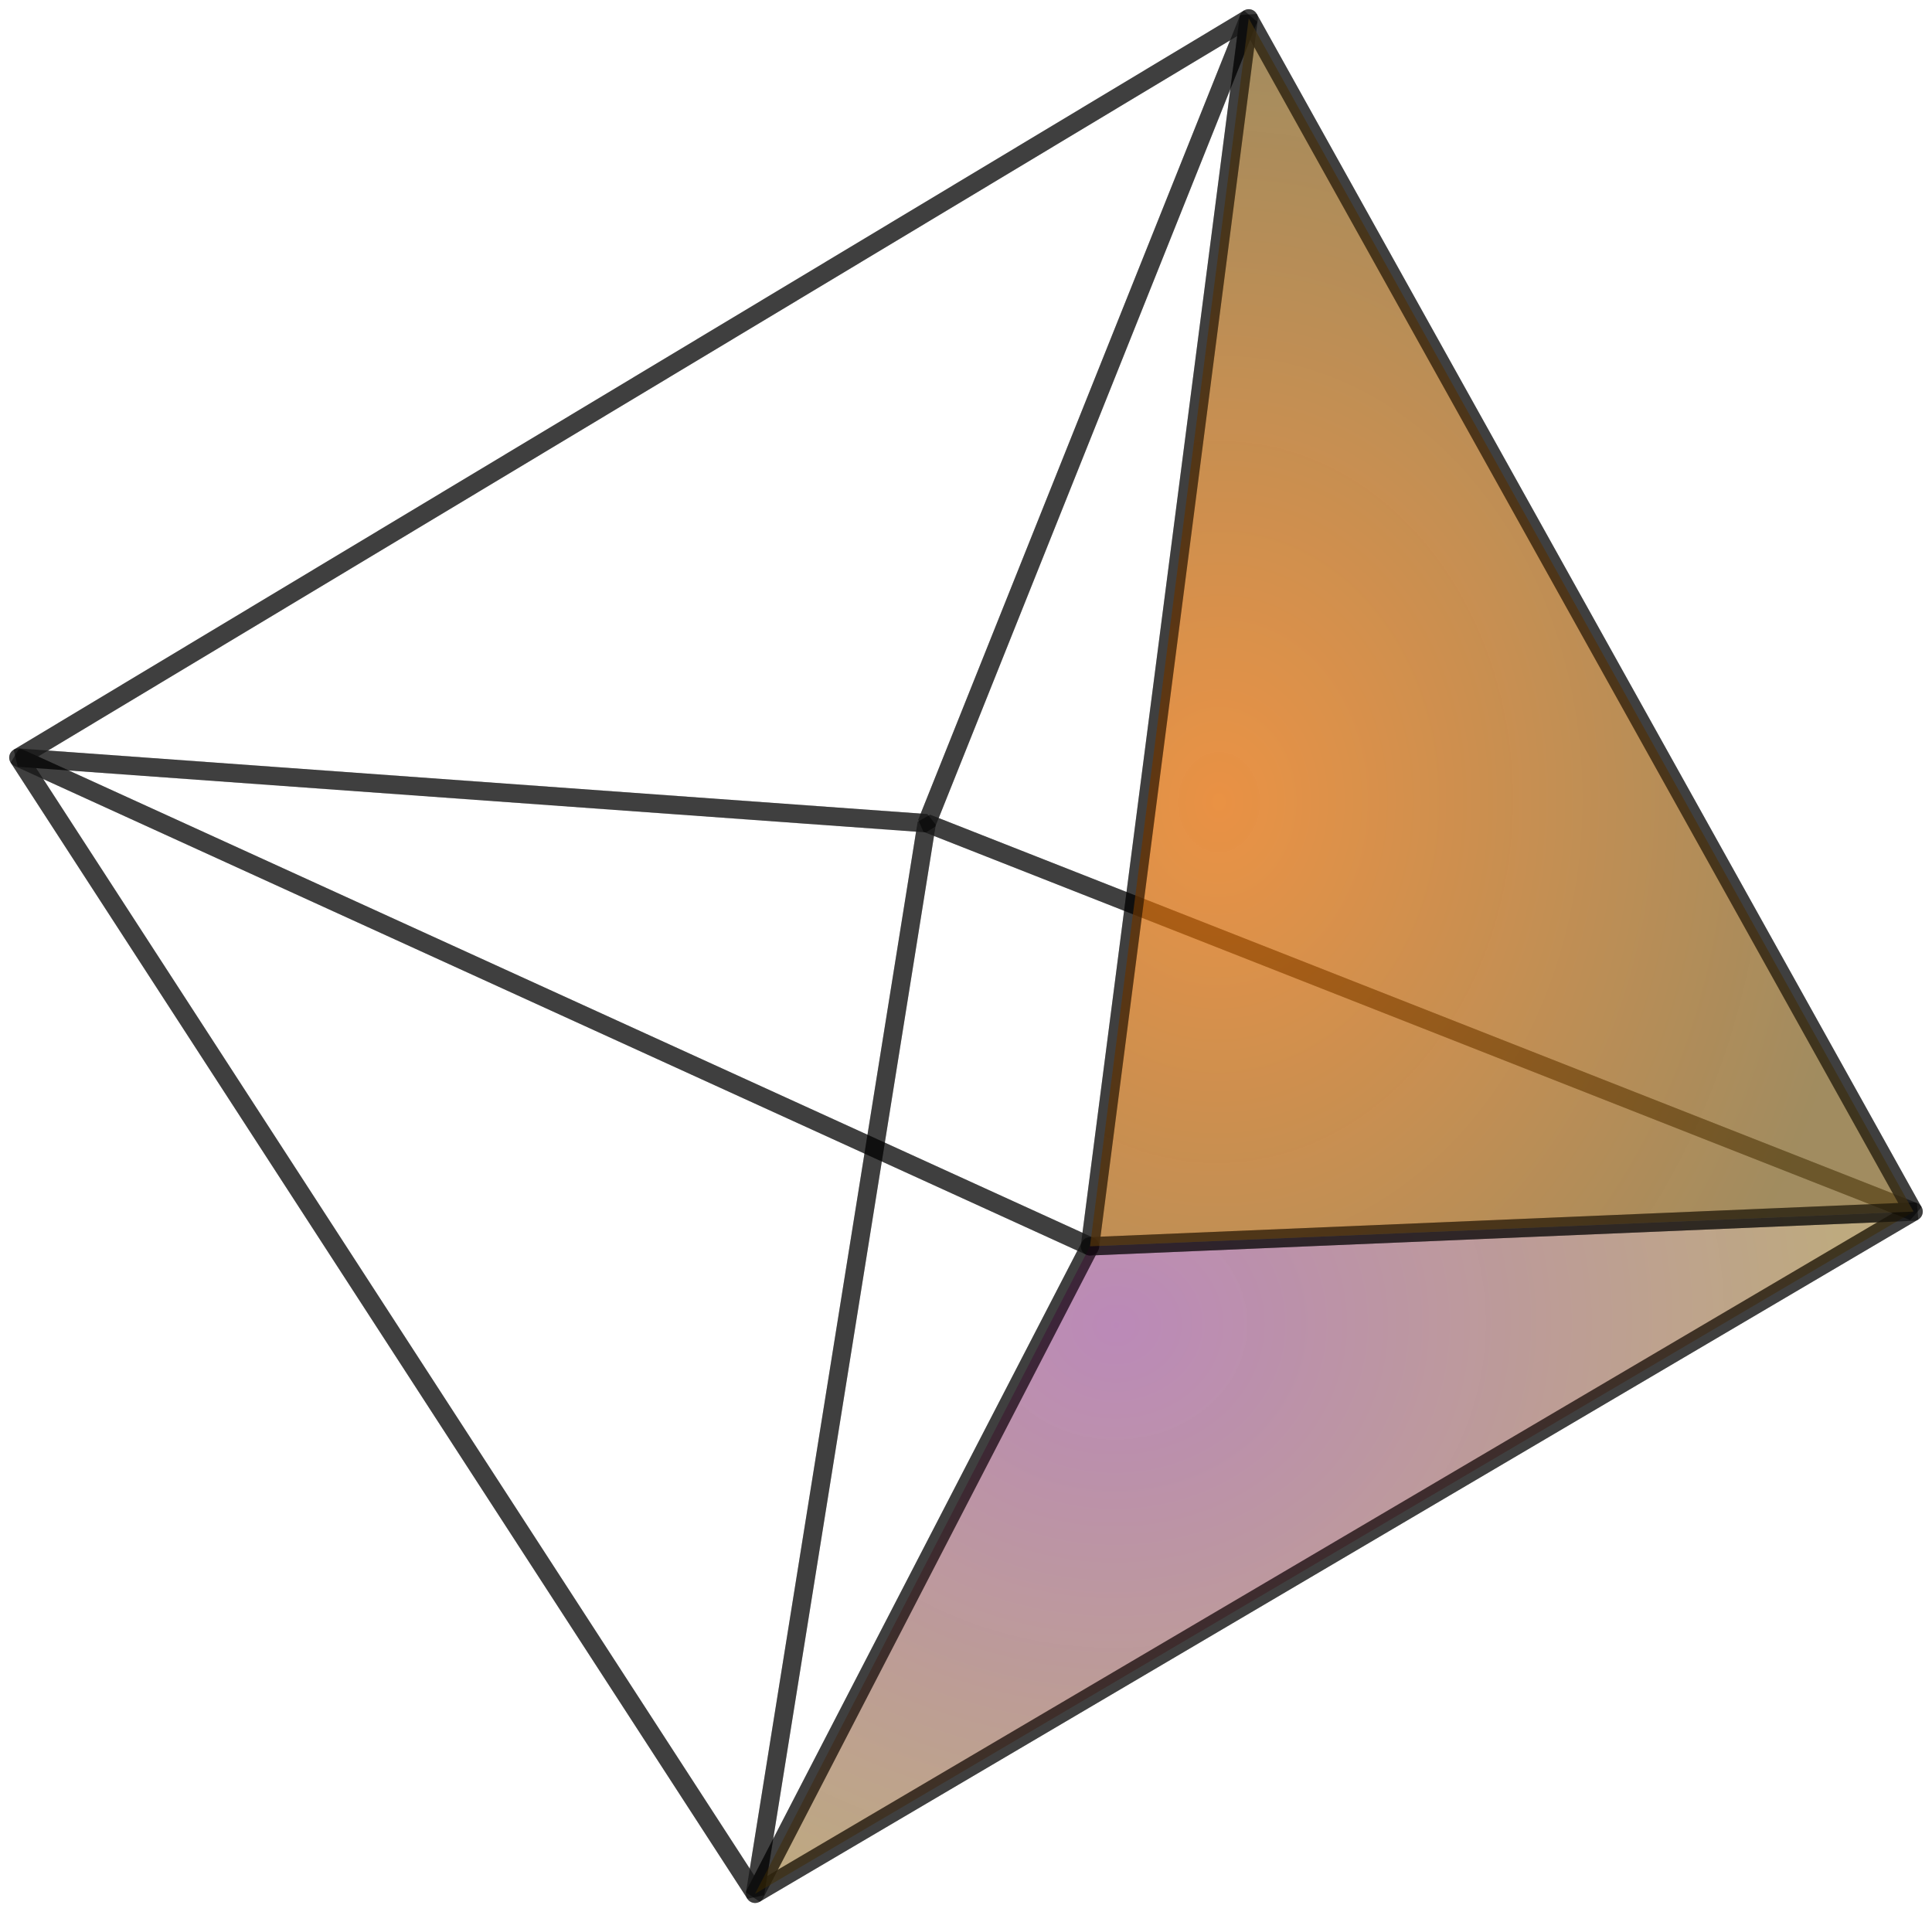 <?xml version="1.0" encoding="UTF-8" standalone="no"?>
<!-- Created with Inkscape (http://www.inkscape.org/) -->
<svg
   xmlns:svg="http://www.w3.org/2000/svg"
   xmlns="http://www.w3.org/2000/svg"
   xmlns:xlink="http://www.w3.org/1999/xlink"
   version="1.0"
   width="840.28"
   height="831.63"
   id="svg2">
  <defs
     id="defs4">
    <linearGradient
       id="linearGradient3283">
      <stop
         style="stop-color:#e26a00;stop-opacity:0.732"
         offset="0"
         id="stop3285" />
      <stop
         style="stop-color:#7c5f22;stop-opacity:0.722"
         offset="1"
         id="stop3287" />
    </linearGradient>
    <linearGradient
       id="linearGradient3267">
      <stop
         style="stop-color:#740f6e;stop-opacity:0.49"
         offset="0"
         id="stop3269" />
      <stop
         style="stop-color:#7e5600;stop-opacity:0.502"
         offset="1"
         id="stop3271" />
    </linearGradient>
    <radialGradient
       cx="465.469"
       cy="557.552"
       r="255.943"
       fx="465.469"
       fy="557.552"
       id="radialGradient3273"
       xlink:href="#linearGradient3267"
       gradientUnits="userSpaceOnUse"
       gradientTransform="matrix(2.7701633e-2,1.082,-1.24,3.1756156e-2,1144.077,103.57)" />
    <radialGradient
       cx="510.284"
       cy="373.592"
       r="183.089"
       fx="510.284"
       fy="373.592"
       id="radialGradient3281"
       xlink:href="#linearGradient3283"
       gradientUnits="userSpaceOnUse"
       gradientTransform="matrix(1.535,2.6854536e-2,-3.2966718e-2,1.884,-260.703,-320.105)" />
    <radialGradient
       cx="465.469"
       cy="557.552"
       r="255.943"
       fx="465.469"
       fy="557.552"
       id="radialGradient3299"
       xlink:href="#linearGradient3267"
       gradientUnits="userSpaceOnUse"
       gradientTransform="matrix(2.7701633e-2,1.082,-1.24,3.1756156e-2,1144.077,103.57)" />
    <radialGradient
       cx="510.284"
       cy="373.592"
       r="183.089"
       fx="510.284"
       fy="373.592"
       id="radialGradient3301"
       xlink:href="#linearGradient3283"
       gradientUnits="userSpaceOnUse"
       gradientTransform="matrix(1.535,2.6854536e-2,-3.2966718e-2,1.884,-260.703,-320.105)" />
    <radialGradient
       cx="510.284"
       cy="373.592"
       r="183.089"
       fx="510.284"
       fy="373.592"
       id="radialGradient3304"
       xlink:href="#linearGradient3283"
       gradientUnits="userSpaceOnUse"
       gradientTransform="matrix(1.535,2.6854536e-2,-3.2966718e-2,1.884,-256.703,-316.107)" />
    <radialGradient
       cx="465.469"
       cy="557.552"
       r="255.943"
       fx="465.469"
       fy="557.552"
       id="radialGradient3307"
       xlink:href="#linearGradient3267"
       gradientUnits="userSpaceOnUse"
       gradientTransform="matrix(2.7701633e-2,1.082,-1.24,3.1756156e-2,1148.077,107.568)" />
  </defs>
  <g
     transform="translate(15.867,-52.585)"
     id="layer1">
    <path
       d="M -7.867,382.08 L 312.551,876.193 L 387.196,410.613 L -7.867,382.08 z "
       style="fill:none;fill-rule:evenodd;stroke:#000000;stroke-width:8;stroke-linecap:butt;stroke-linejoin:bevel;stroke-miterlimit:4;stroke-opacity:0.5"
       id="path3263" />
    <path
       d="M 816.412,579.509 L 312.527,876.217 L 387.196,410.613 L 816.412,579.509 z "
       style="fill:none;fill-rule:evenodd;stroke:#000000;stroke-width:8;stroke-linecap:butt;stroke-linejoin:bevel;stroke-miterlimit:4;stroke-opacity:0.5"
       id="path3246" />
    <path
       d="M -7.867,382.08 L 527.242,60.583 L 387.196,410.613 L -7.867,382.08 z "
       style="fill:none;fill-rule:evenodd;stroke:#000000;stroke-width:8;stroke-linecap:butt;stroke-linejoin:bevel;stroke-miterlimit:4;stroke-opacity:0.5"
       id="path3265" />
    <path
       d="M 816.373,579.509 L 527.242,60.583 L 387.196,410.613 L 816.373,579.509 z "
       style="fill:none;fill-rule:evenodd;stroke:#000000;stroke-width:8;stroke-linecap:butt;stroke-linejoin:bevel;stroke-miterlimit:4;stroke-opacity:0.5"
       id="path3261" />
    <path
       d="M -7.867,382.08 L 527.242,60.583 L 458.196,594.613 L -7.867,382.08 z "
       style="fill:none;fill-opacity:0.724;fill-rule:evenodd;stroke:#000000;stroke-width:8;stroke-linecap:butt;stroke-linejoin:round;stroke-miterlimit:4;stroke-dasharray:none;stroke-opacity:0.5"
       id="path2269" />
    <path
       d="M -7.867,382.08 L 312.551,876.193 L 458.196,594.613 L -7.867,382.08 z "
       style="fill:none;fill-opacity:0.812;fill-rule:evenodd;stroke:#000000;stroke-width:8;stroke-linecap:butt;stroke-linejoin:round;stroke-miterlimit:4;stroke-dasharray:none;stroke-opacity:0.5"
       id="path3240" />
    <path
       d="M 816.412,579.509 L 312.527,876.217 L 458.196,594.613 L 816.412,579.509 z "
       style="fill:url(#radialGradient3307);fill-opacity:1;fill-rule:evenodd;stroke:#000000;stroke-width:8;stroke-linecap:butt;stroke-linejoin:round;stroke-miterlimit:4;stroke-dasharray:none;stroke-opacity:0.5"
       id="path3244" />
    <path
       d="M 816.373,579.509 L 527.242,60.583 L 458.196,594.613 L 816.373,579.509 z "
       style="fill:url(#radialGradient3304);fill-opacity:1;fill-rule:evenodd;stroke:#000000;stroke-width:8;stroke-linecap:butt;stroke-linejoin:round;stroke-miterlimit:4;stroke-dasharray:none;stroke-opacity:0.5"
       id="path3242" />
  </g>
</svg>
